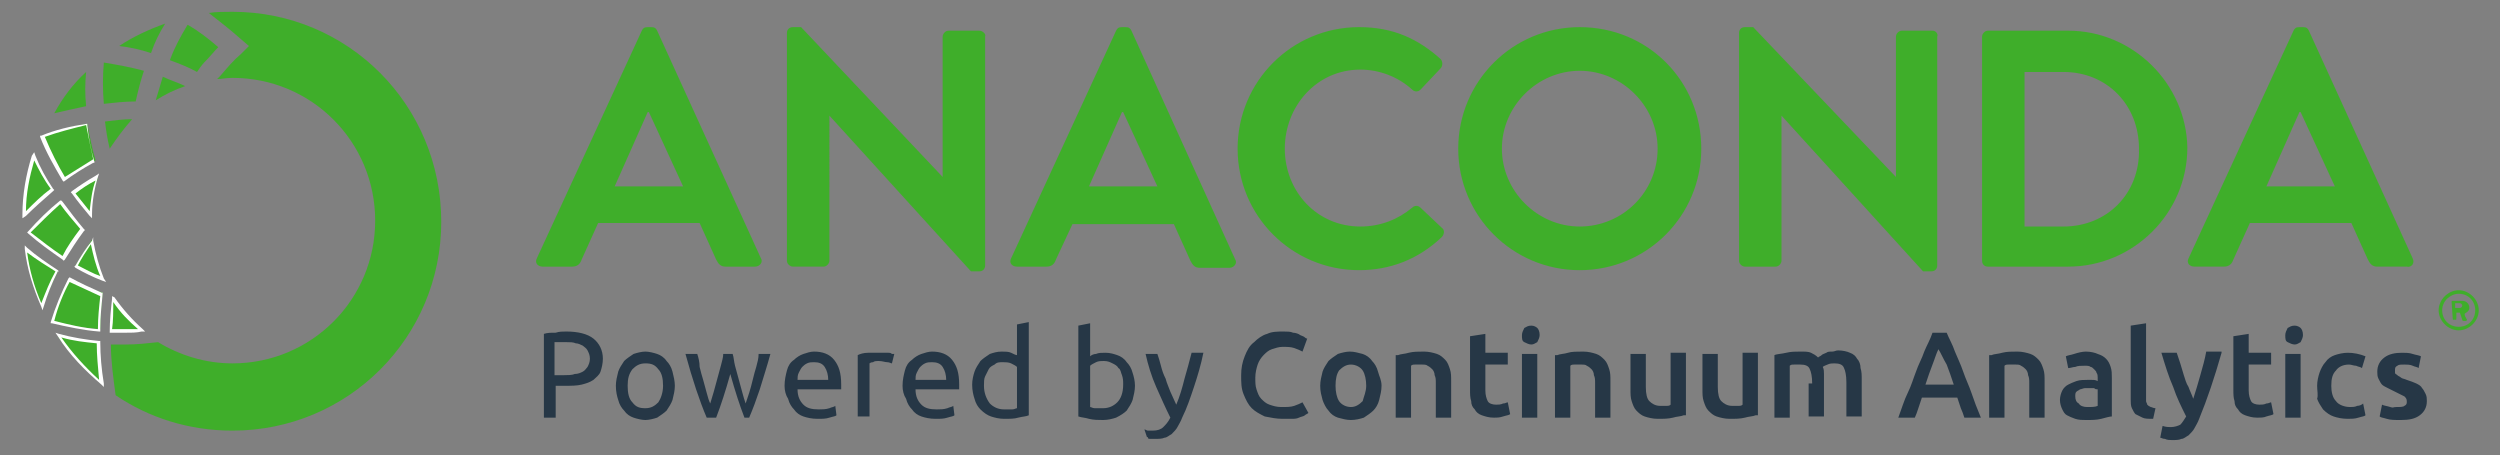 <svg id="Layer_1" xmlns="http://www.w3.org/2000/svg" viewBox="0 0 211.9 38.6"><rect x="0" y="0" width="211.9" height="38.6" fill="#808080" stroke="none"/><style>.st0{fill:#3fae2a}.st1{fill:none}.st2{fill:#263746}.st3{fill:#fff}</style><path class="st0" d="M55.7 2.6c-.1-.2-.2-.3-.5-.3h-.3c-.3 0-.4.1-.5.3l-8.9 19.3c-.2.4.1.7.5.7h2.5c.5 0 .7-.3.8-.6l1.4-3.1h8.6l1.4 3.1c.2.4.4.6.8.6H64c.4 0 .7-.4.5-.7L55.7 2.6zm-3.6 13.2l2.8-6.3h.1l2.9 6.3h-5.8zM83 2.6h-2.6c-.3 0-.5.3-.5.5V15l-12-12.7h-.7c-.3 0-.5.2-.5.5v19.3c0 .3.3.5.5.5h2.6c.3 0 .5-.3.5-.5V9.8l12 13.2h.7c.3 0 .5-.2.5-.5V3.1c.1-.2-.2-.5-.5-.5zM95.9 2.6c-.1-.2-.2-.3-.5-.3h-.3c-.3 0-.4.1-.5.3l-8.9 19.3c-.2.4.1.7.5.7h2.5c.5 0 .7-.3.8-.6l1.4-3h8.6l1.4 3.1c.2.4.4.6.8.6h2.5c.4 0 .7-.4.5-.7L95.9 2.6zm-3.6 13.2l2.8-6.3h.1l2.9 6.3h-5.8zM120.4 17.6c-.2-.2-.5-.2-.7 0-1.2 1-2.7 1.6-4.4 1.6-3.7 0-6.4-3-6.4-6.6s2.7-6.7 6.4-6.7c1.6 0 3.2.6 4.4 1.7.2.2.5.2.7 0l1.7-1.8c.2-.2.2-.6 0-.8-1.9-1.7-4-2.7-6.9-2.7-5.7 0-10.3 4.6-10.3 10.3s4.6 10.3 10.3 10.3c2.6 0 5-.9 7-2.8.2-.2.3-.6 0-.8l-1.8-1.7zM133.9 2.3c-5.7 0-10.3 4.6-10.3 10.3s4.6 10.3 10.3 10.3c5.7 0 10.3-4.6 10.3-10.3s-4.5-10.3-10.3-10.3zm0 16.9c-3.6 0-6.6-3-6.6-6.6s3-6.6 6.6-6.6 6.6 3 6.6 6.6c0 3.7-3 6.6-6.6 6.6zM163.8 2.6h-2.6c-.3 0-.5.3-.5.5V15L148.6 2.3h-.7c-.3 0-.5.2-.5.5v19.3c0 .3.3.5.5.5h2.6c.3 0 .5-.3.5-.5V9.8L163 23h.7c.3 0 .5-.2.5-.5V3.1c.1-.2-.1-.5-.4-.5zM175.3 2.6h-6.8c-.3 0-.5.3-.5.5v19c0 .3.2.5.5.5h6.8c5.5 0 10.1-4.5 10.1-10.1-.1-5.4-4.6-9.9-10.1-9.9zm-.4 16.6h-3.3V6.1h3.3c3.7 0 6.4 2.8 6.4 6.5.1 3.8-2.7 6.6-6.4 6.6zM204.5 21.9l-8.8-19.3c-.1-.2-.2-.3-.5-.3h-.3c-.3 0-.4.1-.5.3l-8.9 19.3c-.2.4.1.7.5.7h2.5c.5 0 .7-.3.8-.6l1.4-3.1h8.6l1.4 3.1c.2.4.4.6.8.6h2.5c.4.1.7-.3.5-.7zm-12.4-6.1l2.8-6.3h.1l2.9 6.3h-5.8z"/><path class="st1" d="M208.8 26c0-.1-.1-.2-.2-.2h-.4v.5h.4c.1-.1.2-.2.2-.3z"/><path class="st1" d="M208.4 27.6c.8 0 1.4-.6 1.4-1.4s-.6-1.4-1.4-1.4c-.8 0-1.4.6-1.4 1.4s.7 1.4 1.4 1.4zm-.6-2.1s0-.1 0 0l.8-.1c.3 0 .6.2.6.6 0 .3-.2.5-.4.5.1.2.2.4.2.5s0 .1-.1.1h-.2s-.1 0-.1-.1l-.2-.6h-.3v.6s0 .1-.1.1h-.1c-.1 0-.1 0-.1-.1v-1.5z"/><path class="st0" d="M207.9 27.1h.2c.1 0 .1 0 .1-.1v-.5h.3l.2.6s0 .1.1.1h.2c.1 0 .1-.1.1-.1-.1-.2-.2-.3-.2-.5.1-.1.4-.2.4-.5 0-.4-.3-.6-.6-.6h-.8c-.1 0-.1 0-.1.1l.1 1.5c-.1 0-.1 0 0 0zm.2-1.4h.4c.1 0 .2.1.2.2s-.1.2-.2.2h-.4v-.4z"/><path class="st0" d="M208.4 28c.9 0 1.7-.8 1.7-1.7s-.8-1.7-1.7-1.7-1.7.8-1.7 1.7.8 1.7 1.7 1.7zm0-3.1c.8 0 1.4.6 1.4 1.4s-.6 1.4-1.4 1.4c-.8 0-1.4-.6-1.4-1.4s.7-1.4 1.4-1.4z"/><g><path class="st2" d="M48 28.1c1 0 1.8.2 2.3.6s.8 1 .8 1.7c0 .4-.1.8-.2 1.1-.1.3-.4.5-.6.7-.3.2-.6.3-1 .4-.4.1-.9.1-1.4.1h-.8v2.7h-1v-7.1c.3-.1.6-.1 1-.1.3-.1.6-.1.9-.1zm0 .9h-1v2.8h.8c.3 0 .7 0 .9-.1.3 0 .5-.1.7-.2s.3-.3.4-.4c.1-.2.2-.4.2-.7 0-.3-.1-.5-.2-.7-.1-.2-.3-.3-.4-.4-.2-.1-.4-.2-.6-.2-.2-.1-.5-.1-.8-.1zM57.2 32.7c0 .4-.1.8-.2 1.2-.1.3-.3.6-.5.9-.2.2-.5.4-.8.6-.3.1-.7.2-1 .2s-.7-.1-1-.2c-.3-.1-.6-.3-.8-.6-.2-.2-.4-.5-.5-.9-.1-.3-.2-.7-.2-1.2 0-.4.1-.8.2-1.2.1-.3.3-.6.5-.9.2-.2.5-.4.8-.6.3-.1.7-.2 1-.2s.7.1 1 .2.6.3.8.6c.2.2.4.5.5.9.1.4.2.8.2 1.2zm-1 0c0-.6-.1-1.1-.4-1.4-.3-.4-.6-.5-1.1-.5s-.8.2-1.1.5c-.3.4-.4.8-.4 1.4 0 .6.1 1.1.4 1.4.3.4.6.5 1.1.5s.8-.2 1.1-.5c.2-.3.4-.8.4-1.4zM63.1 35.4c-.2-.5-.4-1.1-.6-1.7-.2-.6-.4-1.3-.6-2-.2.7-.4 1.4-.6 2-.2.6-.4 1.2-.6 1.7h-.8c-.3-.7-.6-1.5-.9-2.4-.3-.9-.6-1.9-.9-3h1c.1.3.2.7.2 1.1.1.4.2.8.3 1.1.1.4.2.7.3 1.1.1.4.2.7.3.9.1-.3.2-.7.3-1 .1-.4.2-.7.3-1.1.1-.4.2-.7.3-1.1s.2-.7.2-1h.8c.1.3.1.6.2 1s.2.7.3 1.1c.1.4.2.7.3 1.1s.2.7.3 1l.3-.9c.1-.3.2-.7.3-1.1.1-.4.2-.8.3-1.1.1-.4.2-.7.2-1.1h1c-.3 1.1-.6 2-.9 3-.3.9-.6 1.7-.9 2.4h-.4zM66.5 32.7c0-.5.1-.9.2-1.3s.3-.7.6-.9c.2-.2.5-.4.8-.5s.6-.2.9-.2c.7 0 1.3.2 1.7.7.4.5.6 1.1.6 2.1v.4h-3.7c0 .6.2 1 .5 1.3s.7.4 1.3.4c.3 0 .6 0 .9-.1.2-.1.4-.1.5-.2l.1.8c-.1.1-.3.1-.6.2s-.6.1-1 .1c-.5 0-.9-.1-1.2-.2-.3-.1-.6-.3-.8-.6-.2-.2-.4-.5-.5-.9-.2-.3-.3-.7-.3-1.1zm3.7-.5c0-.4-.1-.8-.3-1.1-.2-.3-.5-.4-.9-.4-.2 0-.4 0-.6.1s-.3.2-.4.3c-.1.1-.2.3-.3.5-.1.2-.1.4-.1.6h2.6zM74.7 29.9h.6c.1 0 .2 0 .3.1h.2l-.2.8c-.1 0-.2-.1-.4-.1s-.4-.1-.7-.1c-.2 0-.4 0-.5.1-.2 0-.3.1-.3.1v4.5h-1v-5.2c.2-.1.5-.2.9-.2h1.1zM76.5 32.7c0-.5.1-.9.2-1.3s.3-.7.6-.9c.2-.2.5-.4.8-.5s.6-.2.9-.2c.7 0 1.3.2 1.7.7.4.5.6 1.1.6 2.1v.4h-3.7c0 .6.2 1 .5 1.3s.7.4 1.3.4c.3 0 .6 0 .9-.1.2-.1.4-.1.5-.2l.1.8c-.1.1-.3.1-.6.2s-.6.1-1 .1c-.5 0-.9-.1-1.2-.2-.3-.1-.6-.3-.8-.6-.2-.2-.4-.5-.5-.9-.2-.3-.3-.7-.3-1.1zm3.7-.5c0-.4-.1-.8-.3-1.1-.2-.3-.5-.4-.9-.4-.2 0-.4 0-.6.1s-.3.2-.4.3c-.1.1-.2.3-.3.5-.1.2-.1.4-.1.6h2.6zM86.2 27.5l1-.2v7.9c-.2.1-.5.1-.9.2-.3.1-.7.1-1.2.1-.4 0-.8-.1-1.1-.2-.3-.1-.6-.3-.9-.6-.2-.2-.4-.5-.5-.9-.1-.3-.2-.7-.2-1.2 0-.4.1-.8.2-1.1.1-.3.3-.6.5-.9.2-.2.5-.4.8-.6.3-.1.6-.2 1-.2.3 0 .6 0 .8.1.2.1.4.2.5.2v-2.6zm0 3.6c-.1-.1-.3-.2-.5-.3-.2-.1-.5-.1-.7-.1-.3 0-.5 0-.7.2-.2.1-.4.2-.5.4l-.3.6c-.1.2-.1.5-.1.8 0 .6.2 1.1.5 1.5.3.3.7.5 1.2.5h.7c.2 0 .3-.1.4-.1v-3.5zM92.4 30.2c.1-.1.3-.2.5-.2.2-.1.5-.1.8-.1.4 0 .7.1 1 .2s.6.3.8.6c.2.2.4.5.5.9.1.3.2.7.2 1.1s-.1.8-.2 1.2c-.1.3-.3.6-.5.9-.2.2-.5.4-.9.6-.3.1-.7.2-1.1.2s-.8 0-1.2-.1c-.3-.1-.6-.1-.9-.2v-7.7l1-.2v2.8zm0 4.3c.1 0 .2.1.4.1h.7c.5 0 .9-.2 1.2-.5.3-.3.5-.8.5-1.5 0-.3 0-.5-.1-.8-.1-.2-.1-.5-.3-.6-.1-.2-.3-.3-.5-.4s-.4-.2-.7-.2c-.3 0-.5 0-.7.1s-.4.2-.5.3v3.5zM97 36.4c.1 0 .2.1.3.1h.4c.4 0 .7-.1.9-.3.2-.2.4-.4.6-.8-.4-.8-.8-1.7-1.2-2.6-.4-.9-.7-1.9-.9-2.8h1c.1.3.2.6.3 1 .1.4.2.7.4 1.1.1.4.3.8.4 1.1.2.4.3.7.5 1.1.3-.7.5-1.4.7-2.2.2-.7.4-1.4.6-2.2h1c-.2 1-.5 2-.8 2.9-.3.9-.6 1.8-1 2.6-.1.3-.3.6-.4.8s-.3.4-.5.6c-.2.1-.4.3-.6.3-.2.1-.5.1-.8.1h-.4c-.1 0-.2 0-.2-.1s-.1 0-.1-.1l-.2-.6zM108.7 35.5c-.5 0-1-.1-1.5-.2-.4-.2-.8-.4-1.1-.7-.3-.3-.5-.7-.7-1.2s-.2-1-.2-1.6c0-.6.1-1.1.3-1.6.2-.5.4-.9.8-1.2.3-.3.7-.6 1.1-.7.4-.2.9-.2 1.4-.2.3 0 .6 0 .8.1.2 0 .5.1.6.2.2.1.3.1.4.2s.2.1.2.1l-.4 1.1c-.2-.1-.4-.2-.7-.3-.3-.1-.6-.1-1-.1-.3 0-.6.1-.9.2s-.5.3-.7.5-.4.5-.5.8-.2.7-.2 1.1c0 .4 0 .7.1 1 .1.3.2.6.4.8.2.2.4.4.7.5.3.1.6.2 1 .2.5 0 .8 0 1.1-.1.3-.1.5-.2.7-.3l.5.9c-.1.1-.2.1-.3.2-.1.1-.3.1-.5.2s-.4.1-.7.1h-.7zM117.1 32.7c0 .4-.1.8-.2 1.2s-.3.7-.5.9-.5.4-.8.6c-.3.1-.7.2-1.1.2s-.7-.1-1.1-.2c-.3-.1-.6-.3-.8-.6-.2-.2-.4-.6-.5-.9-.1-.4-.2-.7-.2-1.2 0-.4.1-.8.2-1.2.1-.3.3-.6.5-.9.2-.2.5-.4.8-.6.3-.1.7-.2 1-.2.4 0 .7.1 1.1.2.3.1.6.3.8.6.2.2.4.5.5.9s.3.7.3 1.2zm-1.3 0c0-.5-.1-1-.3-1.3-.2-.3-.6-.5-1-.5s-.7.2-1 .5c-.2.3-.3.7-.3 1.3 0 .5.1 1 .3 1.3.2.3.6.5 1 .5s.7-.2 1-.5c.1-.4.3-.8.3-1.3zM118.5 30.1c.2-.1.6-.1.9-.2.4-.1.8-.1 1.3-.1.4 0 .8.1 1.1.2.3.1.5.3.7.5s.3.5.4.8.1.6.1 1v3.1h-1.3v-2.9c0-.3 0-.5-.1-.7 0-.2-.1-.4-.2-.5s-.2-.2-.4-.3c-.1-.1-.3-.1-.5-.1h-.5c-.2 0-.3 0-.4.1v4.4h-1.3v-5.3h.2zM124.6 28.5l1.3-.2v1.6h1.9v1h-1.9v2.2c0 .4.1.7.2.9s.4.3.7.3c.2 0 .4 0 .6-.1.2 0 .3-.1.4-.1l.2 1c-.1.1-.3.1-.6.2s-.5.1-.8.1c-.4 0-.7-.1-1-.2-.3-.1-.5-.3-.6-.5-.2-.2-.3-.4-.3-.7-.1-.3-.1-.6-.1-1v-4.5zM130.5 28.4c0 .2-.1.4-.2.6-.2.1-.3.2-.5.2s-.4-.1-.6-.2-.2-.3-.2-.6c0-.2.1-.4.2-.6.2-.1.3-.2.6-.2.2 0 .4.1.5.2.1.1.2.3.2.6zm-.2 7H129V30h1.3v5.4zM132 30.1c.2-.1.6-.1.9-.2s.8-.1 1.3-.1c.4 0 .8.1 1.1.2s.5.3.7.5.3.5.4.8c.1.3.1.6.1 1v3.1h-1.3v-2.9c0-.3 0-.5-.1-.7 0-.2-.1-.4-.2-.5-.1-.1-.2-.2-.4-.3-.1-.1-.3-.1-.5-.1h-.5c-.2 0-.3 0-.4.1v4.4h-1.3v-5.3h.2zM142.7 35.2c-.2.1-.6.1-.9.2-.4.1-.8.1-1.3.1-.4 0-.8-.1-1.1-.2-.3-.1-.5-.3-.7-.5s-.3-.5-.4-.8c-.1-.3-.1-.6-.1-1v-3h1.3v2.8c0 .6.1 1 .3 1.2s.5.4.9.4h.5c.2 0 .3 0 .4-.1v-4.4h1.3v5.3h-.2zM148.8 35.2c-.2.1-.6.1-.9.2-.4.1-.8.1-1.3.1-.4 0-.8-.1-1.1-.2-.3-.1-.5-.3-.7-.5s-.3-.5-.4-.8c-.1-.3-.1-.6-.1-1v-3h1.3v2.8c0 .6.1 1 .3 1.2s.5.4.9.4h.5c.2 0 .3 0 .4-.1v-4.4h1.3v5.3h-.2zM153.6 32.5c0-.6-.1-1-.2-1.2-.1-.3-.4-.4-.8-.4h-.5c-.2 0-.3 0-.4.1v4.4h-1.3v-5.3c.2-.1.6-.1 1-.2s.8-.1 1.2-.1.7 0 .9.1.4.2.6.4c.1-.1.2-.1.3-.2s.2-.1.4-.2c.1-.1.3-.1.5-.1s.3-.1.5-.1c.4 0 .8.1 1 .2.3.1.5.3.6.5.2.2.3.5.3.8.1.3.1.6.1 1v3.1h-1.3v-2.9c0-.6-.1-1-.2-1.2-.1-.3-.4-.4-.8-.4-.2 0-.4 0-.6.1-.2.1-.3.1-.4.2.1.2.1.4.1.6v3.6h-1.3v-2.8h.3zM166.5 35.4c-.1-.3-.2-.6-.3-.8l-.3-.9h-3l-.3.9c-.1.3-.2.6-.3.8h-1.4c.3-.8.5-1.5.8-2.1s.5-1.3.7-1.8c.2-.6.5-1.1.7-1.7.2-.5.5-1 .7-1.6h1.2c.2.5.5 1 .7 1.6.2.5.5 1.1.7 1.7s.5 1.2.7 1.8.5 1.4.8 2.1h-1.4zm-2.2-5.8c-.2.4-.3.8-.5 1.3s-.4 1.1-.6 1.7h2.4c-.2-.6-.4-1.2-.6-1.7-.3-.5-.5-1-.7-1.3zM168.8 30.1c.2-.1.6-.1.9-.2.4-.1.8-.1 1.3-.1.4 0 .8.1 1.1.2s.5.3.7.5.3.5.4.8.1.6.1 1v3.1H172v-2.9c0-.3 0-.5-.1-.7 0-.2-.1-.4-.2-.5-.1-.1-.2-.2-.4-.3-.1-.1-.3-.1-.5-.1h-.5c-.2 0-.3 0-.4.1v4.4h-1.3v-5.3h.2zM176.8 29.8c.4 0 .8.1 1 .2.3.1.5.2.7.4.2.2.3.4.4.7.1.3.1.6.1.9v3.3c-.2 0-.5.1-.9.2s-.8.1-1.3.1c-.3 0-.6 0-.9-.1-.3-.1-.5-.2-.7-.3s-.3-.3-.4-.5c-.1-.2-.2-.5-.2-.8s.1-.6.2-.8c.1-.2.3-.4.5-.5.2-.1.4-.2.7-.3.3-.1.6-.1.9-.1h.4c.2 0 .3 0 .5.1V32c0-.1 0-.3-.1-.4 0-.1-.1-.2-.2-.3-.1-.1-.2-.2-.3-.2-.1-.1-.3-.1-.5-.1-.3 0-.6 0-.8.1-.2 0-.4.1-.6.1l-.2-1c.2-.1.4-.1.7-.2s.7-.2 1-.2zm.1 4.7c.4 0 .7 0 .9-.1V33c-.1 0-.2 0-.3-.1h-.8c-.1 0-.3.1-.4.1-.1.1-.2.1-.3.2-.1.1-.1.2-.1.4 0 .3.1.5.3.6.1.2.4.3.7.3zM182.5 35.5c-.4 0-.7 0-.9-.1l-.6-.3c-.1-.1-.2-.3-.3-.5s-.1-.5-.1-.7v-6.3l1.3-.2V34c0 .1.1.2.1.3.1.1.1.1.3.2.1 0 .2.1.4.1l-.2.9zM188.3 29.9c-.6 2.1-1.2 3.9-1.9 5.6-.1.3-.3.6-.4.8-.1.2-.3.4-.5.6-.2.1-.4.3-.6.3-.2.1-.5.1-.8.1-.2 0-.4 0-.6-.1-.2 0-.3-.1-.4-.1l.2-1c.3.1.5.1.7.1.3 0 .6-.1.8-.2.2-.2.3-.4.5-.7-.4-.8-.8-1.6-1.1-2.5-.4-.9-.7-1.9-1-2.9h1.3l.3.9c.1.3.2.7.3 1 .1.3.2.7.4 1 .1.3.3.7.4 1 .2-.6.4-1.3.6-2 .2-.7.4-1.4.5-2h1.3v.1zM189.3 28.5l1.3-.2v1.6h1.9v1h-1.9v2.2c0 .4.1.7.2.9s.4.3.7.3c.2 0 .4 0 .6-.1.2 0 .3-.1.4-.1l.2 1c-.1.1-.3.1-.6.2-.2.1-.5.1-.8.1-.4 0-.7-.1-1-.2-.3-.1-.5-.3-.6-.5-.2-.2-.3-.4-.3-.7-.1-.3-.1-.6-.1-1v-4.5zM195.2 28.4c0 .2-.1.4-.2.6-.2.1-.3.2-.5.2s-.4-.1-.6-.2c-.2-.1-.2-.3-.2-.6 0-.2.1-.4.2-.6.2-.1.3-.2.6-.2.2 0 .4.1.5.2.1.1.2.3.2.6zm-.2 7h-1.3V30h1.3v5.4zM196.4 32.7c0-.4.1-.8.2-1.1.1-.3.3-.7.5-.9.2-.3.5-.5.8-.6s.7-.2 1.1-.2c.5 0 1 .1 1.5.3l-.3 1c-.1-.1-.3-.1-.5-.2-.2 0-.4-.1-.6-.1-.5 0-.9.2-1.1.5-.3.3-.4.7-.4 1.3 0 .5.1 1 .4 1.3.2.3.7.5 1.2.5.2 0 .4 0 .6-.1.2 0 .4-.1.5-.2l.2 1c-.1.1-.3.1-.6.2s-.6.1-.9.1c-.5 0-.9-.1-1.2-.2-.3-.1-.6-.3-.9-.6-.2-.3-.4-.6-.5-.9.1-.3 0-.7 0-1.1zM203.1 34.5c.3 0 .6 0 .7-.1.2-.1.2-.2.2-.4s-.1-.3-.2-.4l-.8-.4-.6-.3c-.2-.1-.4-.2-.5-.3-.1-.1-.2-.3-.3-.5-.1-.2-.1-.4-.1-.6 0-.5.2-.9.6-1.2.4-.3.9-.4 1.5-.4.3 0 .6 0 .9.1.3.1.5.1.7.2l-.2 1c-.1-.1-.3-.1-.5-.2s-.5-.1-.7-.1c-.3 0-.5 0-.6.1-.2.1-.2.2-.2.4v.2c0 .1.1.1.2.2s.2.1.3.2.3.1.5.2c.3.1.6.2.8.3s.4.2.5.4c.1.1.2.3.3.5s.1.4.1.6c0 .5-.2.9-.6 1.2-.4.3-.9.4-1.6.4-.5 0-.9 0-1.2-.1s-.5-.1-.6-.2l.2-1c.2.1.4.1.7.2s.2 0 .5 0z"/></g><g><path class="st0" d="M5.9 23.6c-.6 1.2-1.1 2.4-1.4 3.6 1.3.4 2.6.6 4 .7 0-1 .1-2.1.2-3.1-1-.3-2-.7-2.8-1.2z"/><path class="st3" d="M8.5 28.1h-.1c-1.3-.1-2.7-.4-4-.7h-.1v-.1c.4-1.3.9-2.5 1.5-3.7l.1-.1c.9.5 1.8.9 2.7 1.3h.1v.1c-.1 1-.2 2-.2 3v.2zm-3.9-.9c1.2.3 2.4.6 3.7.7 0-1 .1-1.9.2-2.8-.9-.4-1.7-.8-2.6-1.2-.5.9-1 2.1-1.3 3.3z"/><path class="st0" d="M11.2 10.1c-.7 0-1.5.1-2.3.2.1.8.2 1.5.4 2.3.6-.9 1.2-1.7 1.9-2.5zM4.9 28.5c1 1.5 2.3 2.9 3.7 4-.2-1.2-.2-2.3-.3-3.5-1.1-.1-2.2-.3-3.4-.5z"/><path class="st3" d="M8.8 32.8l-.2-.2c-1.4-1.2-2.7-2.5-3.7-4.1l-.2-.3.3.1c1.1.3 2.3.5 3.4.6h.1v.1c0 1.1.1 2.3.3 3.5v.3zm-3.6-4.2c.9 1.3 2 2.5 3.2 3.6-.1-1.1-.2-2.1-.2-3.1-1-.1-2-.2-3-.5z"/><path class="st0" d="M14 2c-1.4.5-2.7 1.1-3.9 1.9.9.1 1.8.3 2.7.6.3-.9.7-1.7 1.2-2.5zM19.7 1c-.7 0-1.4 0-2 .1.9.7 1.8 1.4 2.7 2.2l.7.6-.7.7c-.6.5-1.1 1.1-1.7 1.8l-.3.3c.4 0 .8-.1 1.3-.1 6.7 0 12.1 5.4 12.1 12.1s-5.4 12.1-12.1 12.1c-2.3 0-4.5-.7-6.3-1.8-.9.1-1.8.2-2.7.2H9.4c0 1.4.2 2.8.4 4.3 2.8 1.9 6.2 3 9.9 3 9.8 0 17.7-7.9 17.7-17.7C37.4 8.9 29.5 1 19.7 1z"/><path class="st0" d="M17.4 5.2c.4-.4.7-.8 1.1-1.2-.8-.7-1.7-1.4-2.6-1.9-.6 1-1.1 1.9-1.5 3 .8.3 1.6.6 2.3 1 .4-.6.6-.8.7-.9zM7.4 10.5c-1.3.2-2.6.6-3.8 1 .5 1.3 1.1 2.5 1.9 3.7.8-.6 1.7-1.1 2.6-1.6-.3-1-.5-2.1-.7-3.1z"/><path class="st3" d="M5.4 15.4l-.1-.1c-.7-1.2-1.4-2.4-1.9-3.7v-.1h.1c1.2-.5 2.5-.8 3.8-1h.1v.1c.1 1 .3 2.1.6 3.1v.1h-.1c-.9.5-1.7 1-2.5 1.6zm-1.6-3.8c.5 1.2 1.1 2.4 1.7 3.4l2.4-1.5c-.2-.9-.4-1.9-.6-2.9-1.2.3-2.4.6-3.5 1z"/><path class="st0" d="M5.1 17.2c-1 .8-1.8 1.6-2.7 2.5.9.8 1.9 1.5 2.9 2.2.5-.8 1-1.7 1.6-2.4-.6-.8-1.2-1.5-1.8-2.3z"/><path class="st3" d="M5.4 22.1l-.1-.1c-1-.7-2-1.4-2.9-2.2l-.1-.1.1-.1c.8-.9 1.7-1.8 2.7-2.6h.1l.1.1c.6.8 1.2 1.6 1.8 2.3l.1.1-.1.1c-.6.8-1.1 1.6-1.6 2.4l-.1.1zm-2.8-2.4c.9.7 1.8 1.4 2.7 2 .4-.8.9-1.5 1.5-2.3-.6-.7-1.2-1.4-1.7-2.1-.9.8-1.7 1.6-2.5 2.4z"/><path class="st0" d="M9.6 25.3c-.1.9-.2 1.8-.2 2.7h2.7c-1-.7-1.8-1.7-2.5-2.7z"/><path class="st3" d="M10.7 28.2H9.3v-.1c0-.9.1-1.9.2-2.8v-.2l.2.1c.7 1 1.5 1.9 2.4 2.7l.2.2H12c-.4.1-.8.1-1.3.1zm-1.2-.3h2.2c-.8-.7-1.5-1.4-2.1-2.3 0 .8 0 1.6-.1 2.3z"/><path class="st0" d="M12.2 6c-1.1-.3-2.2-.5-3.4-.7-.1 1.2-.1 2.3 0 3.5.9-.1 1.8-.2 2.7-.2.2-.9.4-1.7.7-2.6zM13.8 6.5c-.2.7-.4 1.3-.6 2 .8-.5 1.6-.9 2.5-1.2-.6-.3-1.3-.5-1.9-.8z"/><g><path class="st0" d="M2.2 21.1c.2 1.7.7 3.4 1.4 4.9.4-1 .8-2 1.3-3-1-.6-1.9-1.2-2.7-1.9z"/><path class="st3" d="M3.6 26.3l-.1-.3c-.7-1.6-1.2-3.2-1.4-4.9v-.3l.2.2c.8.7 1.7 1.3 2.6 1.9l.1.1h-.1c-.5 1-.9 2-1.2 3l-.1.3zm-1.3-4.9c.2 1.5.6 2.9 1.2 4.3.4-1 .7-1.8 1.2-2.7-.8-.5-1.6-1-2.4-1.6z"/></g><g><path class="st0" d="M7.3 6.1c-1.1 1-2 2.2-2.7 3.5.8-.2 1.8-.4 2.7-.6-.1-1-.1-1.9 0-2.9z"/></g><g><path class="st0" d="M6.2 16.4c.5.7.9 1.3 1.5 1.9 0-1.1.2-2.2.6-3.2-.8.3-1.4.8-2.1 1.3z"/><path class="st3" d="M7.8 18.5l-.2-.2c-.5-.6-1-1.2-1.5-1.9l-.1-.1.1-.1c.7-.5 1.3-.9 2-1.3l.3-.2-.1.3c-.3 1-.5 2.1-.5 3.2v.3zm-1.4-2.1l1.2 1.5c.1-.9.2-1.8.5-2.6-.6.3-1.2.7-1.7 1.1z"/></g><g><path class="st0" d="M6.4 22.5c.7.4 1.5.8 2.3 1.1-.5-1-.8-2.1-.9-3.3-.5.8-1 1.5-1.4 2.2z"/><path class="st3" d="M9 23.9l-.3-.1c-.8-.3-1.6-.7-2.3-1.1l-.1-.1.1-.1c.4-.7.9-1.5 1.4-2.1l.1-.3v.3c.2 1.1.5 2.2.9 3.2l.2.3zm-2.4-1.4c.6.3 1.3.7 1.9.9-.4-.9-.6-1.8-.8-2.7-.4.6-.8 1.2-1.1 1.8z"/></g><g><path class="st0" d="M4.4 16c-.6-.9-1.1-1.8-1.5-2.8-.5 1.6-.8 3.2-.8 4.9.7-.7 1.5-1.4 2.3-2.1z"/><path class="st3" d="M1.9 18.5v-.3c0-1.7.3-3.4.8-5l.2-.3.1.3c.4 1 .9 1.9 1.5 2.8l.1.1-.1.1c-.8.7-1.6 1.4-2.3 2.1l-.3.2zm1-4.9c-.4 1.4-.7 2.8-.7 4.3.7-.7 1.3-1.3 2.1-1.9-.6-.8-1-1.6-1.4-2.4z"/></g></g></svg>